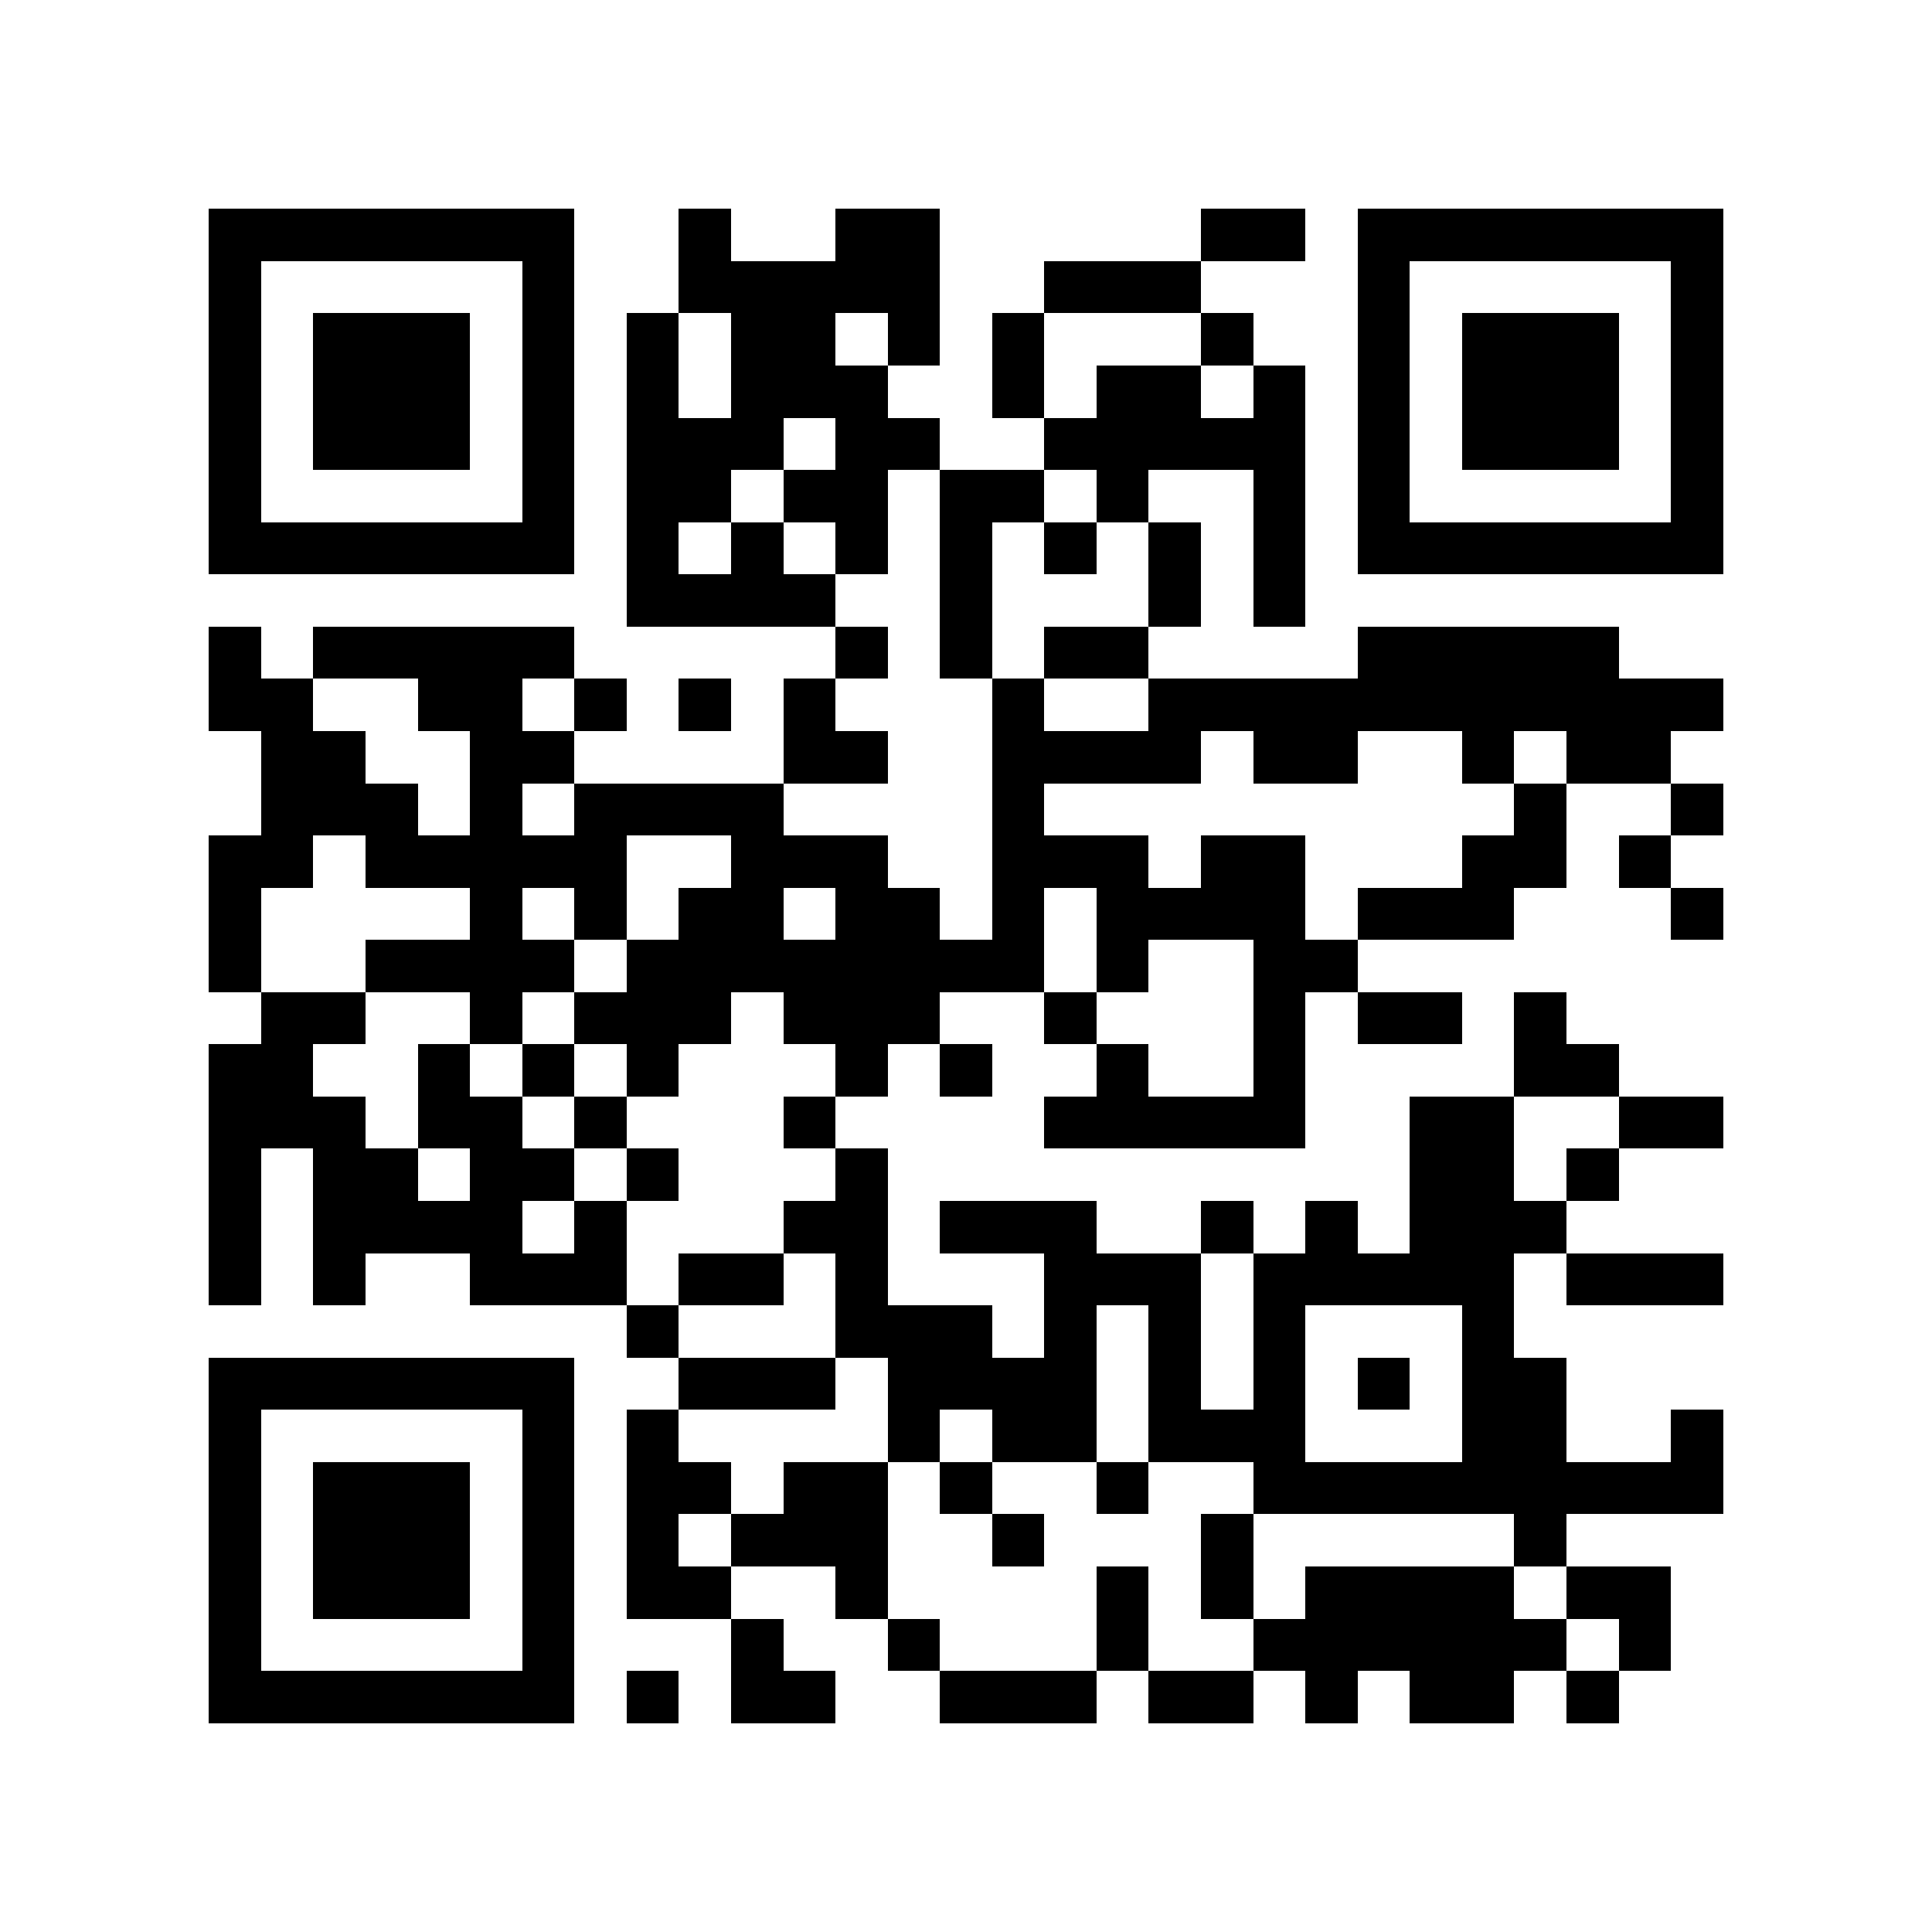<?xml version="1.0" encoding="utf-8"?><!DOCTYPE svg PUBLIC "-//W3C//DTD SVG 1.1//EN" "http://www.w3.org/Graphics/SVG/1.1/DTD/svg11.dtd"><svg xmlns="http://www.w3.org/2000/svg" viewBox="0 0 37 37" shape-rendering="crispEdges"><path fill="#ffffff" d="M0 0h37v37H0z"/><path stroke="#000000" d="M4 4.5h7m2 0h1m2 0h2m5 0h2m1 0h7M4 5.5h1m5 0h1m2 0h5m2 0h3m3 0h1m5 0h1M4 6.5h1m1 0h3m1 0h1m1 0h1m1 0h2m1 0h1m1 0h1m3 0h1m2 0h1m1 0h3m1 0h1M4 7.5h1m1 0h3m1 0h1m1 0h1m1 0h3m2 0h1m1 0h2m1 0h1m1 0h1m1 0h3m1 0h1M4 8.5h1m1 0h3m1 0h1m1 0h3m1 0h2m2 0h5m1 0h1m1 0h3m1 0h1M4 9.5h1m5 0h1m1 0h2m1 0h2m1 0h2m1 0h1m2 0h1m1 0h1m5 0h1M4 10.5h7m1 0h1m1 0h1m1 0h1m1 0h1m1 0h1m1 0h1m1 0h1m1 0h7M12 11.5h4m2 0h1m3 0h1m1 0h1M4 12.5h1m1 0h5m5 0h1m1 0h1m1 0h2m4 0h5M4 13.5h2m2 0h2m1 0h1m1 0h1m1 0h1m3 0h1m2 0h11M5 14.5h2m2 0h2m4 0h2m2 0h4m1 0h2m2 0h1m1 0h2M5 15.5h3m1 0h1m1 0h4m4 0h1m9 0h1m2 0h1M4 16.5h2m1 0h5m2 0h3m2 0h3m1 0h2m3 0h2m1 0h1M4 17.5h1m4 0h1m1 0h1m1 0h2m1 0h2m1 0h1m1 0h4m1 0h3m3 0h1M4 18.5h1m2 0h4m1 0h8m1 0h1m2 0h2M5 19.5h2m2 0h1m1 0h3m1 0h3m2 0h1m3 0h1m1 0h2m1 0h1M4 20.5h2m2 0h1m1 0h1m1 0h1m3 0h1m1 0h1m2 0h1m2 0h1m4 0h2M4 21.5h3m1 0h2m1 0h1m3 0h1m4 0h5m2 0h2m2 0h2M4 22.5h1m1 0h2m1 0h2m1 0h1m3 0h1m10 0h2m1 0h1M4 23.5h1m1 0h4m1 0h1m3 0h2m1 0h3m2 0h1m1 0h1m1 0h3M4 24.5h1m1 0h1m2 0h3m1 0h2m1 0h1m3 0h3m1 0h5m1 0h3M12 25.5h1m3 0h3m1 0h1m1 0h1m1 0h1m3 0h1M4 26.5h7m2 0h3m1 0h4m1 0h1m1 0h1m1 0h1m1 0h2M4 27.5h1m5 0h1m1 0h1m4 0h1m1 0h2m1 0h3m3 0h2m2 0h1M4 28.5h1m1 0h3m1 0h1m1 0h2m1 0h2m1 0h1m2 0h1m2 0h9M4 29.5h1m1 0h3m1 0h1m1 0h1m1 0h3m2 0h1m3 0h1m5 0h1M4 30.5h1m1 0h3m1 0h1m1 0h2m2 0h1m4 0h1m1 0h1m1 0h4m1 0h2M4 31.5h1m5 0h1m3 0h1m2 0h1m3 0h1m2 0h6m1 0h1M4 32.5h7m1 0h1m1 0h2m2 0h3m1 0h2m1 0h1m1 0h2m1 0h1"/></svg>

